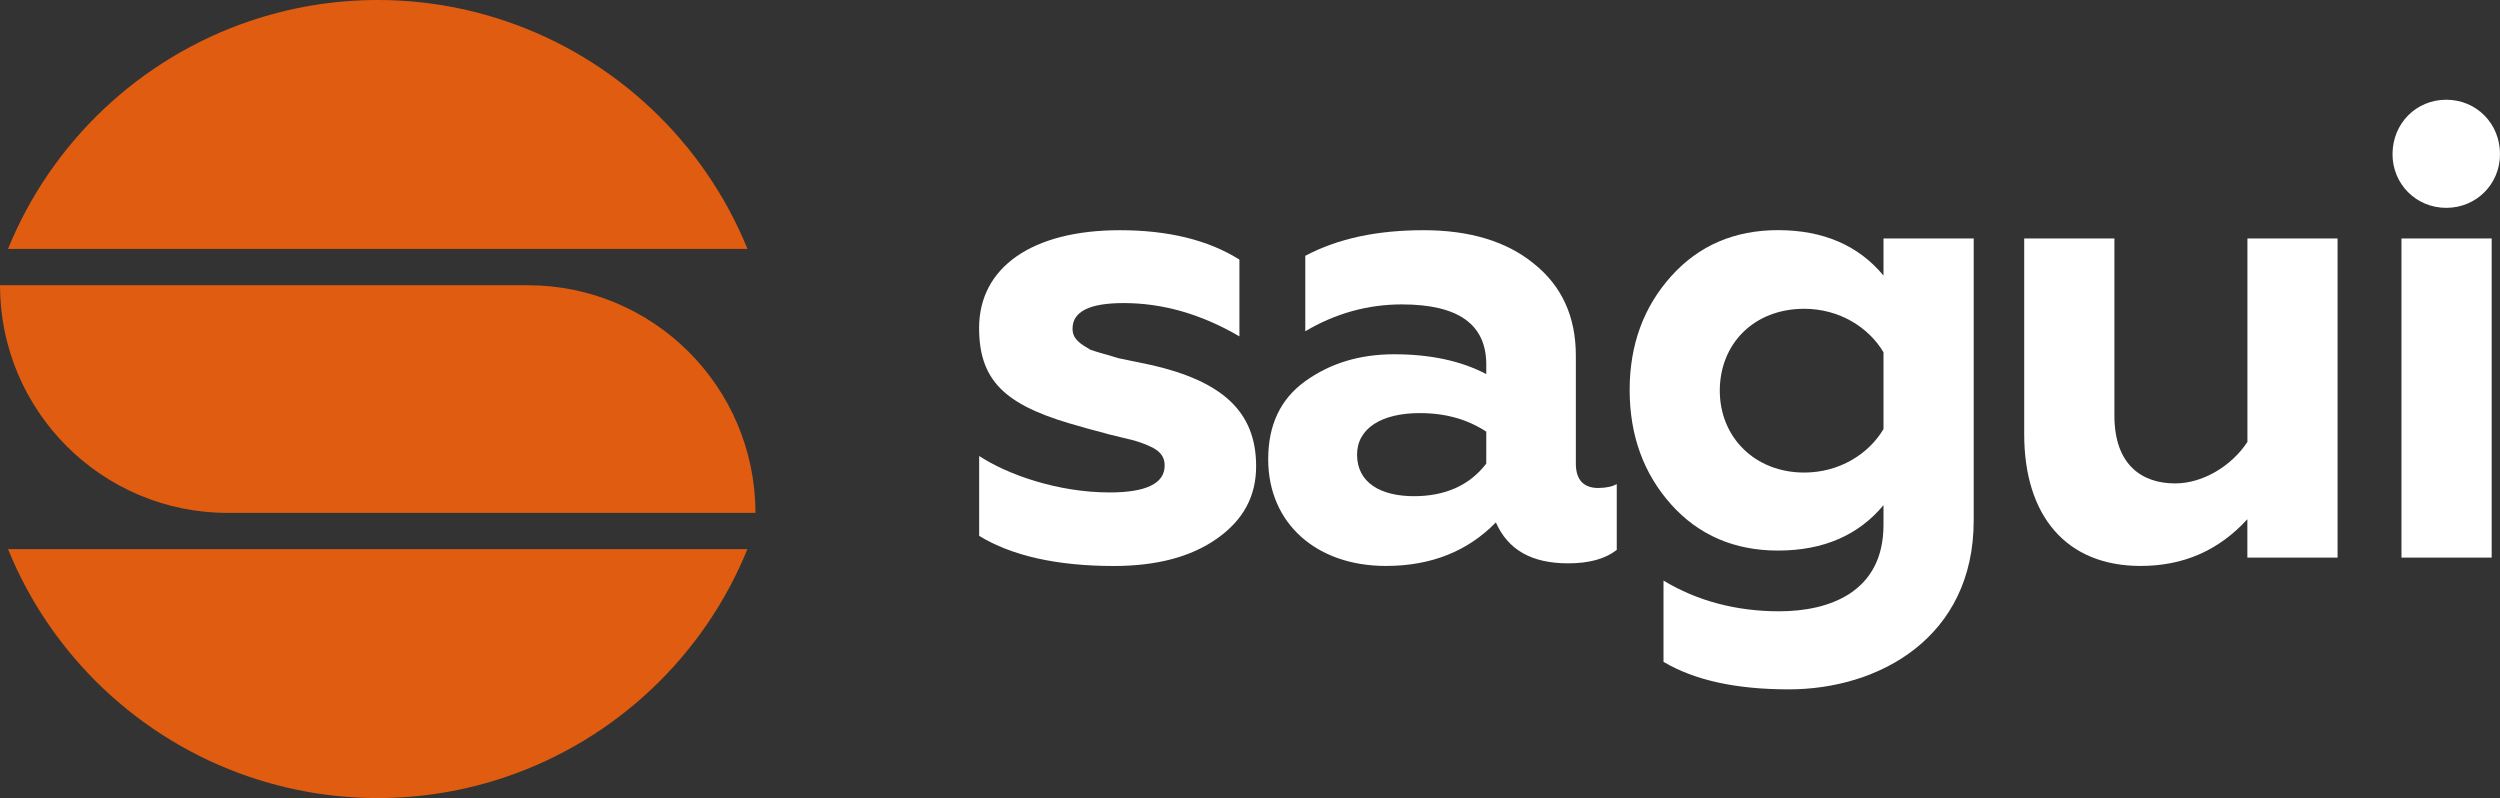 <?xml version="1.0" encoding="utf-8"?>
<svg viewBox="6.595 7.207 393.55 125.63" xmlns="http://www.w3.org/2000/svg">
  <rect x="6.595" y="7.207" width="393.55" height="125.63" fill="#333333" stroke="none"/>
  <g>
    <g transform="matrix(1, 0, 0, 1, -75.725, -227.303)">
      <path class="st0" d="M236.46,318.87v-12.58c4.43,2.92,12.38,5.74,20.54,5.74c5.74,0,8.66-1.41,8.66-4.23 c0-1.31-0.6-2.32-2.52-3.12c-0.91-0.4-1.81-0.71-2.62-0.91l-3.73-0.91c-1.71-0.5-3.12-0.81-4.03-1.11 c-11.58-3.12-16.31-6.75-16.31-15.6c0-9.56,8.36-15.4,22.15-15.4c7.55,0,13.89,1.51,18.83,4.63v12.08 c-6.04-3.52-12.08-5.24-18.22-5.24c-5.34,0-8.05,1.31-8.05,4.03c0,1.71,1.31,2.42,2.82,3.32c1.11,0.4,3.12,0.91,4.33,1.31 l5.34,1.11c10.87,2.52,16.41,7.15,16.41,15.91c0,4.73-2.01,8.46-6.14,11.38s-9.56,4.33-16.31,4.33 C248.64,323.6,241.59,321.99,236.46,318.87z" style="fill: rgb(255, 255, 255);"/>
      <path class="st0" d="M336.83,310.71v10.37c-1.81,1.41-4.33,2.11-7.65,2.11c-5.74,0-9.46-2.11-11.38-6.44 c-4.43,4.53-10.17,6.85-17.32,6.85c-10.87,0-18.52-6.64-18.52-16.81c0-5.34,1.91-9.46,5.84-12.28c3.93-2.82,8.56-4.23,13.99-4.23 c5.64,0,10.47,1.01,14.5,3.12v-1.51c0-6.34-4.43-9.46-13.29-9.46c-5.34,0-10.47,1.41-15.2,4.23v-11.88 c5.13-2.72,11.28-4.03,18.63-4.03c7.15,0,12.99,1.71,17.32,5.24c4.43,3.52,6.64,8.36,6.64,14.5v17.01c0,2.52,1.21,3.83,3.52,3.83 C335.12,311.32,336.13,311.12,336.83,310.71z M316.29,302.46c-2.92-1.91-6.34-2.92-10.47-2.92c-6.04,0-9.87,2.42-9.87,6.54 c0,4.43,3.73,6.54,8.96,6.54c4.93,0,8.76-1.71,11.38-5.13V302.46z" style="fill: rgb(255, 255, 255);"/>
      <path class="st0" d="M378.82,272.05h14.2v44.4c0,18.42-14.9,26.58-29.1,26.58c-8.26,0-14.8-1.41-19.73-4.33v-12.79 c5.34,3.22,11.48,4.83,18.22,4.83c7.75,0,16.41-2.92,16.41-13.59v-3.12c-3.93,4.73-9.46,7.15-16.61,7.15 c-6.85,0-12.48-2.42-16.81-7.25c-4.33-4.83-6.54-10.87-6.54-18.02s2.21-13.09,6.54-17.92c4.33-4.83,9.97-7.25,16.81-7.25 c7.15,0,12.69,2.42,16.61,7.15V272.05z M378.82,302.05v-12.08c-2.32-3.93-6.95-6.85-12.48-6.85c-7.95,0-13.29,5.54-13.29,12.89 c0,7.35,5.54,12.89,13.29,12.89C371.87,308.9,376.5,305.98,378.82,302.05z" style="fill: rgb(255, 255, 255);"/>
      <path class="st0" d="M436.1,272.05h14.2v50.24h-14.2v-6.04c-4.53,4.93-10.07,7.35-16.81,7.35c-11.68,0-18.32-7.85-18.32-20.74 v-30.81h14.2v27.89c0,7.75,4.33,10.67,9.56,10.67c4.43,0,8.96-2.82,11.38-6.54V272.05z" style="fill: rgb(255, 255, 255);"/>
      <path class="st0" d="M467.41,250.21c4.73,0,8.46,3.73,8.46,8.56c0,4.73-3.73,8.46-8.46,8.46c-4.73,0-8.46-3.73-8.46-8.46 C458.96,253.93,462.68,250.21,467.41,250.21z M460.36,322.29v-50.24h14.2v50.24H460.36z" style="fill: rgb(255, 255, 255);"/>
    </g>
    <g transform="matrix(1, 0, 0, 1, -75.725, -227.303)">
      <g>
        <path class="st1" d="M162.01,237.86c-6.35-2.16-13.15-3.35-20.23-3.35s-13.88,1.19-20.23,3.35 c-17.26,5.87-31.15,19.04-37.97,35.84h116.41C193.16,256.9,179.28,243.73,162.01,237.86z" style="fill: rgb(223, 92, 17);"/>
      </g>
      <g>
        <path class="st1" d="M118.16,315.25h83.08c0-19.8-16.05-35.84-35.84-35.84H82.32C82.32,299.2,98.37,315.25,118.16,315.25z" style="fill: rgb(223, 92, 17);"/>
      </g>
      <g>
        <path class="st1" d="M121.55,356.79c6.35,2.16,13.15,3.35,20.23,3.35s13.88-1.19,20.23-3.35c17.26-5.87,31.15-19.04,37.97-35.84 H83.58C90.4,337.74,104.28,350.91,121.55,356.79z" style="fill: rgb(223, 92, 17);"/>
      </g>
    </g>
  </g>
</svg>